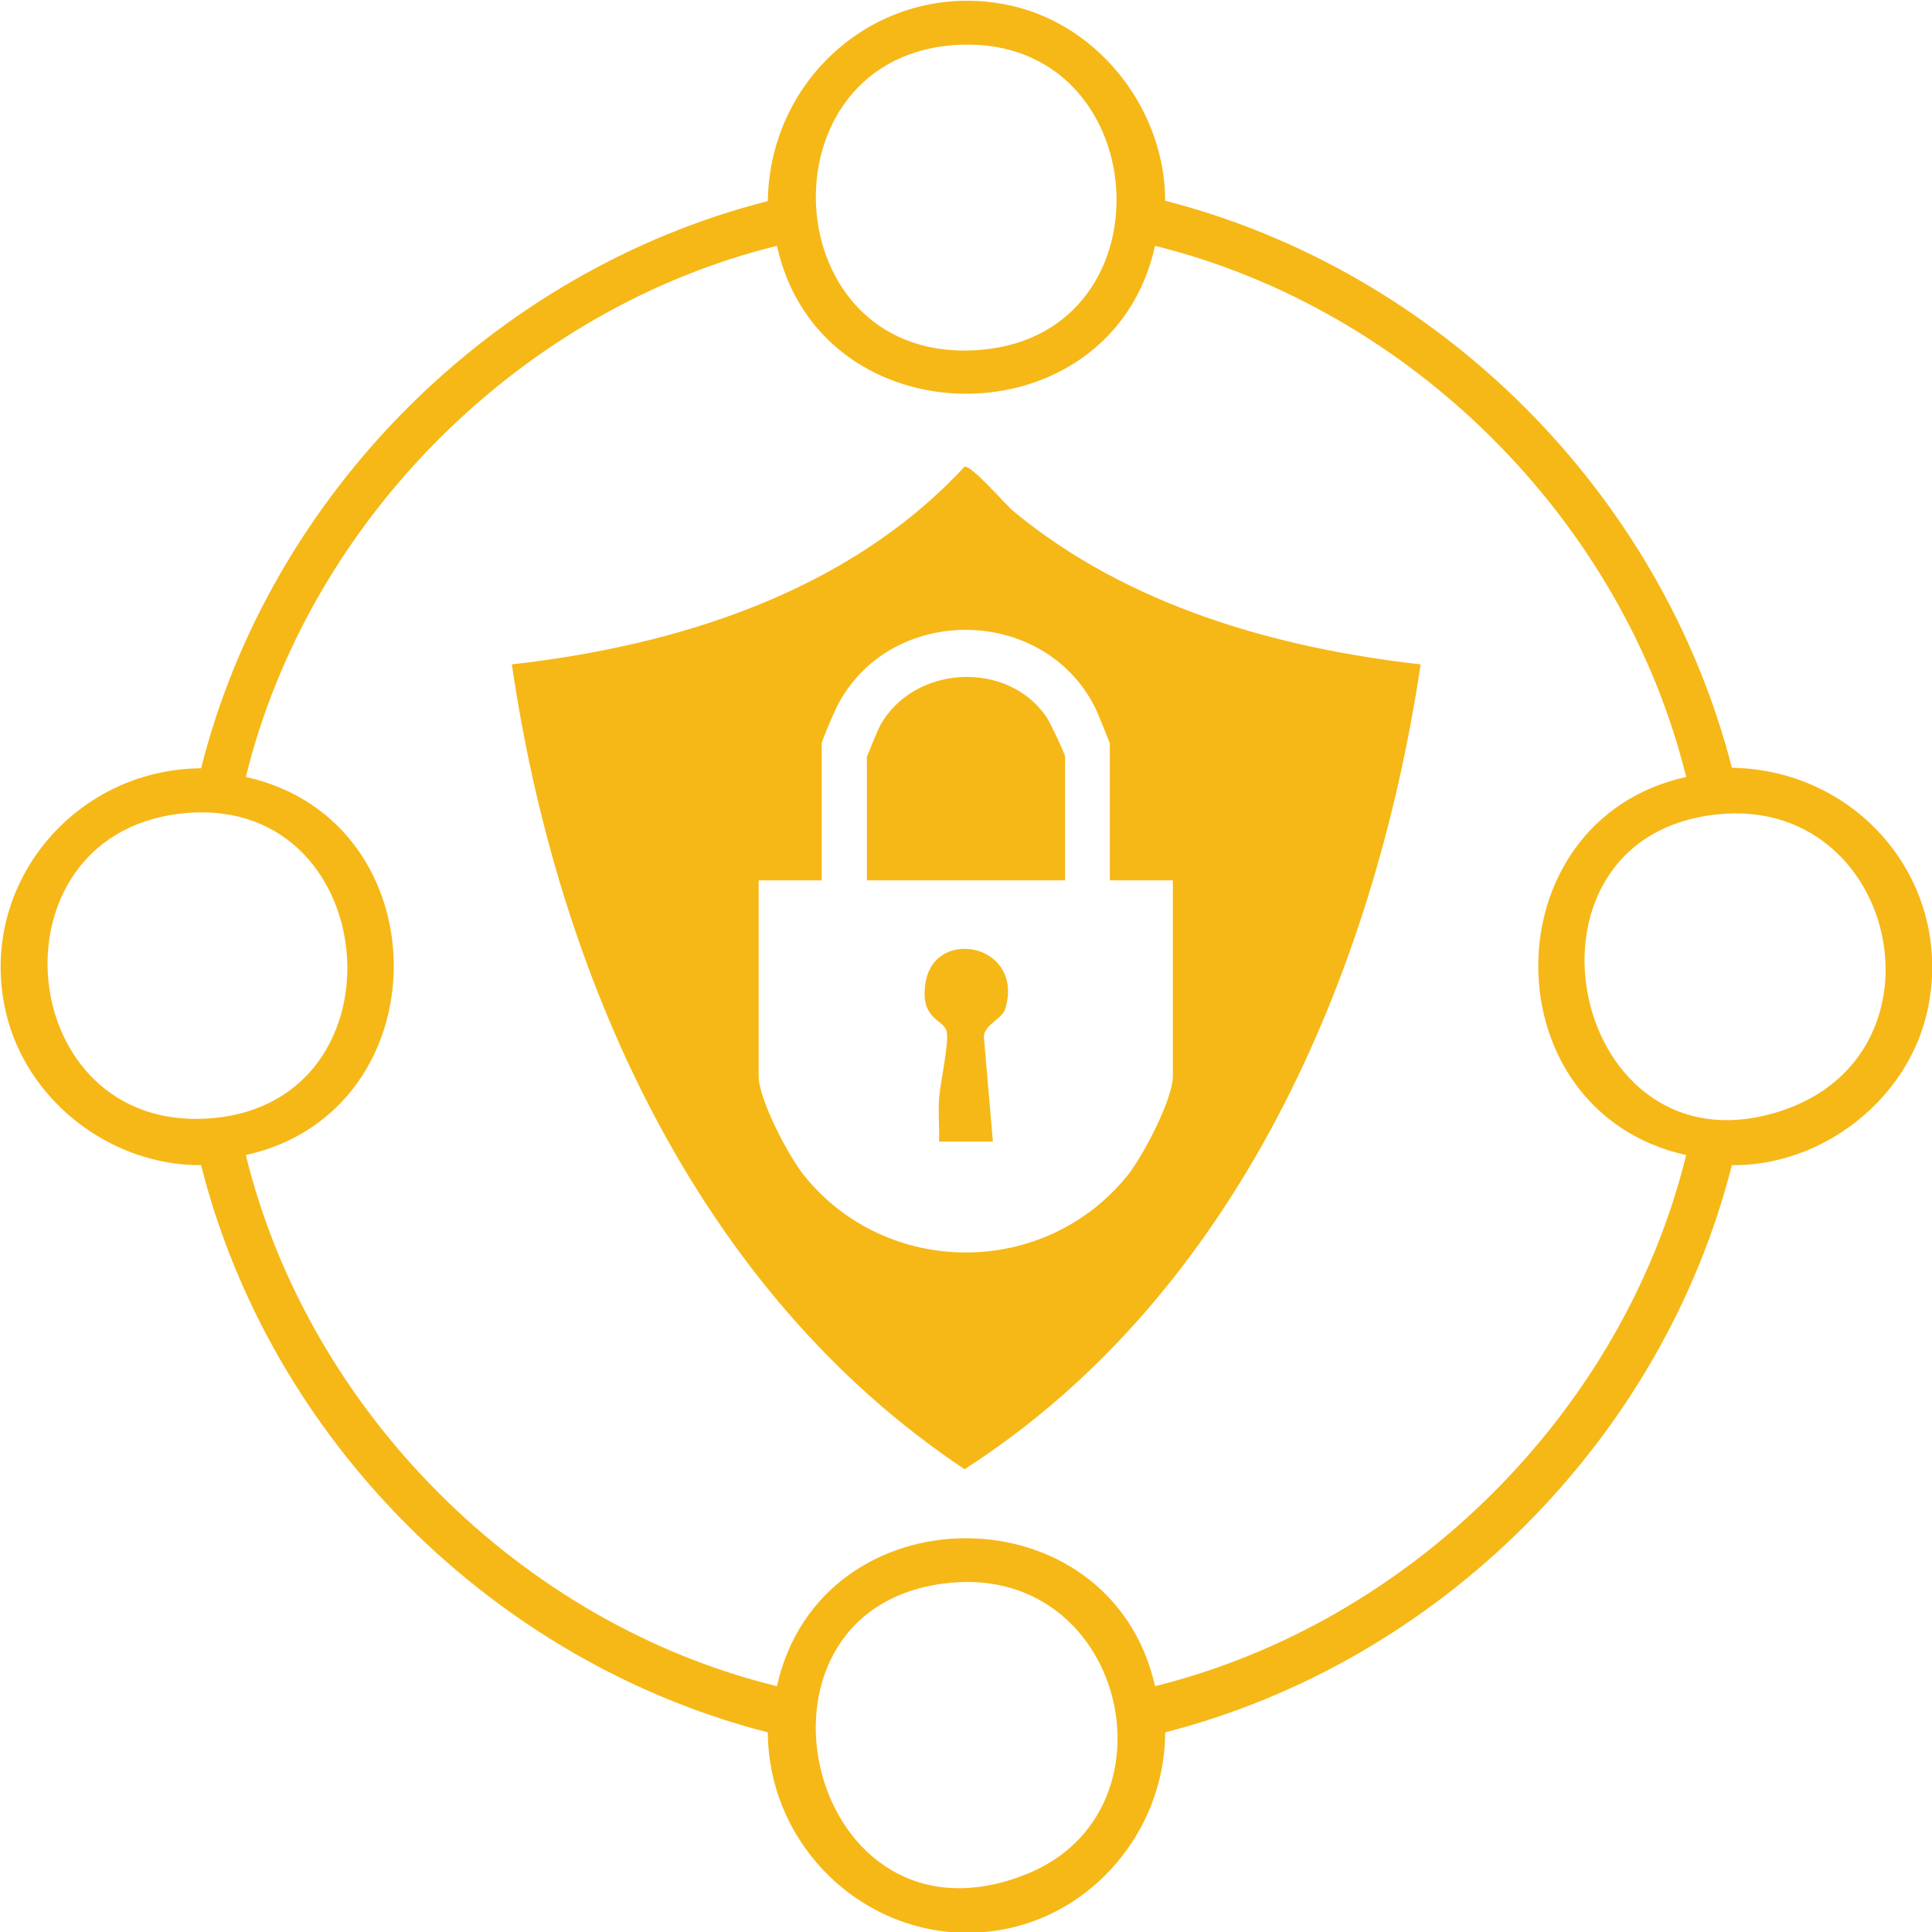 <?xml version="1.0" encoding="UTF-8"?>
<svg id="Layer_1" data-name="Layer 1" xmlns="http://www.w3.org/2000/svg" viewBox="0 0 40.16 40.16">
  <defs>
    <style>
      .cls-1 {
        fill: #f6b817;
      }
    </style>
  </defs>
  <path class="cls-1" d="M24.21,4.17c5.71,1.46,10.33,6.08,11.79,11.79,2.67.04,4.65,2.44,4.06,5.07-.41,1.83-2.18,3.21-4.06,3.19-1.45,5.71-6.08,10.33-11.78,11.79,0,1.9-1.34,3.63-3.19,4.06-2.59.6-5.05-1.41-5.07-4.06-5.7-1.46-10.34-6.08-11.78-11.79-1.89.01-3.64-1.35-4.06-3.19-.6-2.61,1.41-5.04,4.06-5.06,1.44-5.71,6.08-10.34,11.78-11.79.04-2.66,2.44-4.65,5.07-4.06,1.84.42,3.19,2.18,3.19,4.06ZM19.97.93c-4.24.16-3.92,6.73.44,6.34,4-.36,3.59-6.49-.44-6.34ZM16.15,5.11c-5.32,1.31-9.73,5.71-11.04,11.04,4.1.91,4.1,6.95,0,7.86,1.3,5.31,5.71,9.74,11.04,11.04.91-4.09,6.93-4.11,7.86,0,5.32-1.32,9.73-5.71,11.04-11.04-4.1-.91-4.1-6.95,0-7.86-1.31-5.32-5.71-9.72-11.04-11.04-.91,4.11-6.96,4.09-7.86,0ZM3.69,16.92c-3.97.52-3.4,6.59.63,6.33,4.25-.27,3.65-6.89-.63-6.33ZM35.68,16.93c-4.51.49-3.04,7.64,1.38,6.15,3.57-1.21,2.36-6.56-1.38-6.15ZM19.59,32.92c-4.49.61-2.79,7.85,1.74,6.04,3.29-1.31,2.05-6.56-1.74-6.04Z"/>
  <path class="cls-1" d="M29.53,13.81c-.96,6.45-3.84,13.11-9.48,16.73-5.57-3.71-8.47-10.27-9.41-16.73,3.46-.39,7-1.51,9.41-4.11.15-.03.83.77,1.02.93,2.37,1.96,5.45,2.84,8.46,3.18ZM23.07,18.3v-2.85s-.25-.63-.3-.73c-1.08-2.17-4.32-2.17-5.39,0-.05.1-.3.69-.3.73v2.85h-1.31v4.07c0,.48.62,1.66.94,2.06,1.72,2.14,5.01,2.14,6.73,0,.32-.4.94-1.58.94-2.06v-4.07h-1.31Z"/>
  <path class="cls-1" d="M22.14,18.3h-4.12v-2.57s.23-.57.28-.66c.71-1.25,2.64-1.35,3.45-.17.07.1.39.77.39.83v2.57Z"/>
  <path class="cls-1" d="M20.64,23.73h-1.12c.01-.29-.02-.59,0-.89.02-.31.21-1.16.16-1.39-.05-.27-.57-.24-.44-1.03.19-1.16,2.05-.8,1.66.54-.06.22-.42.32-.45.58l.19,2.2Z"/>
</svg>